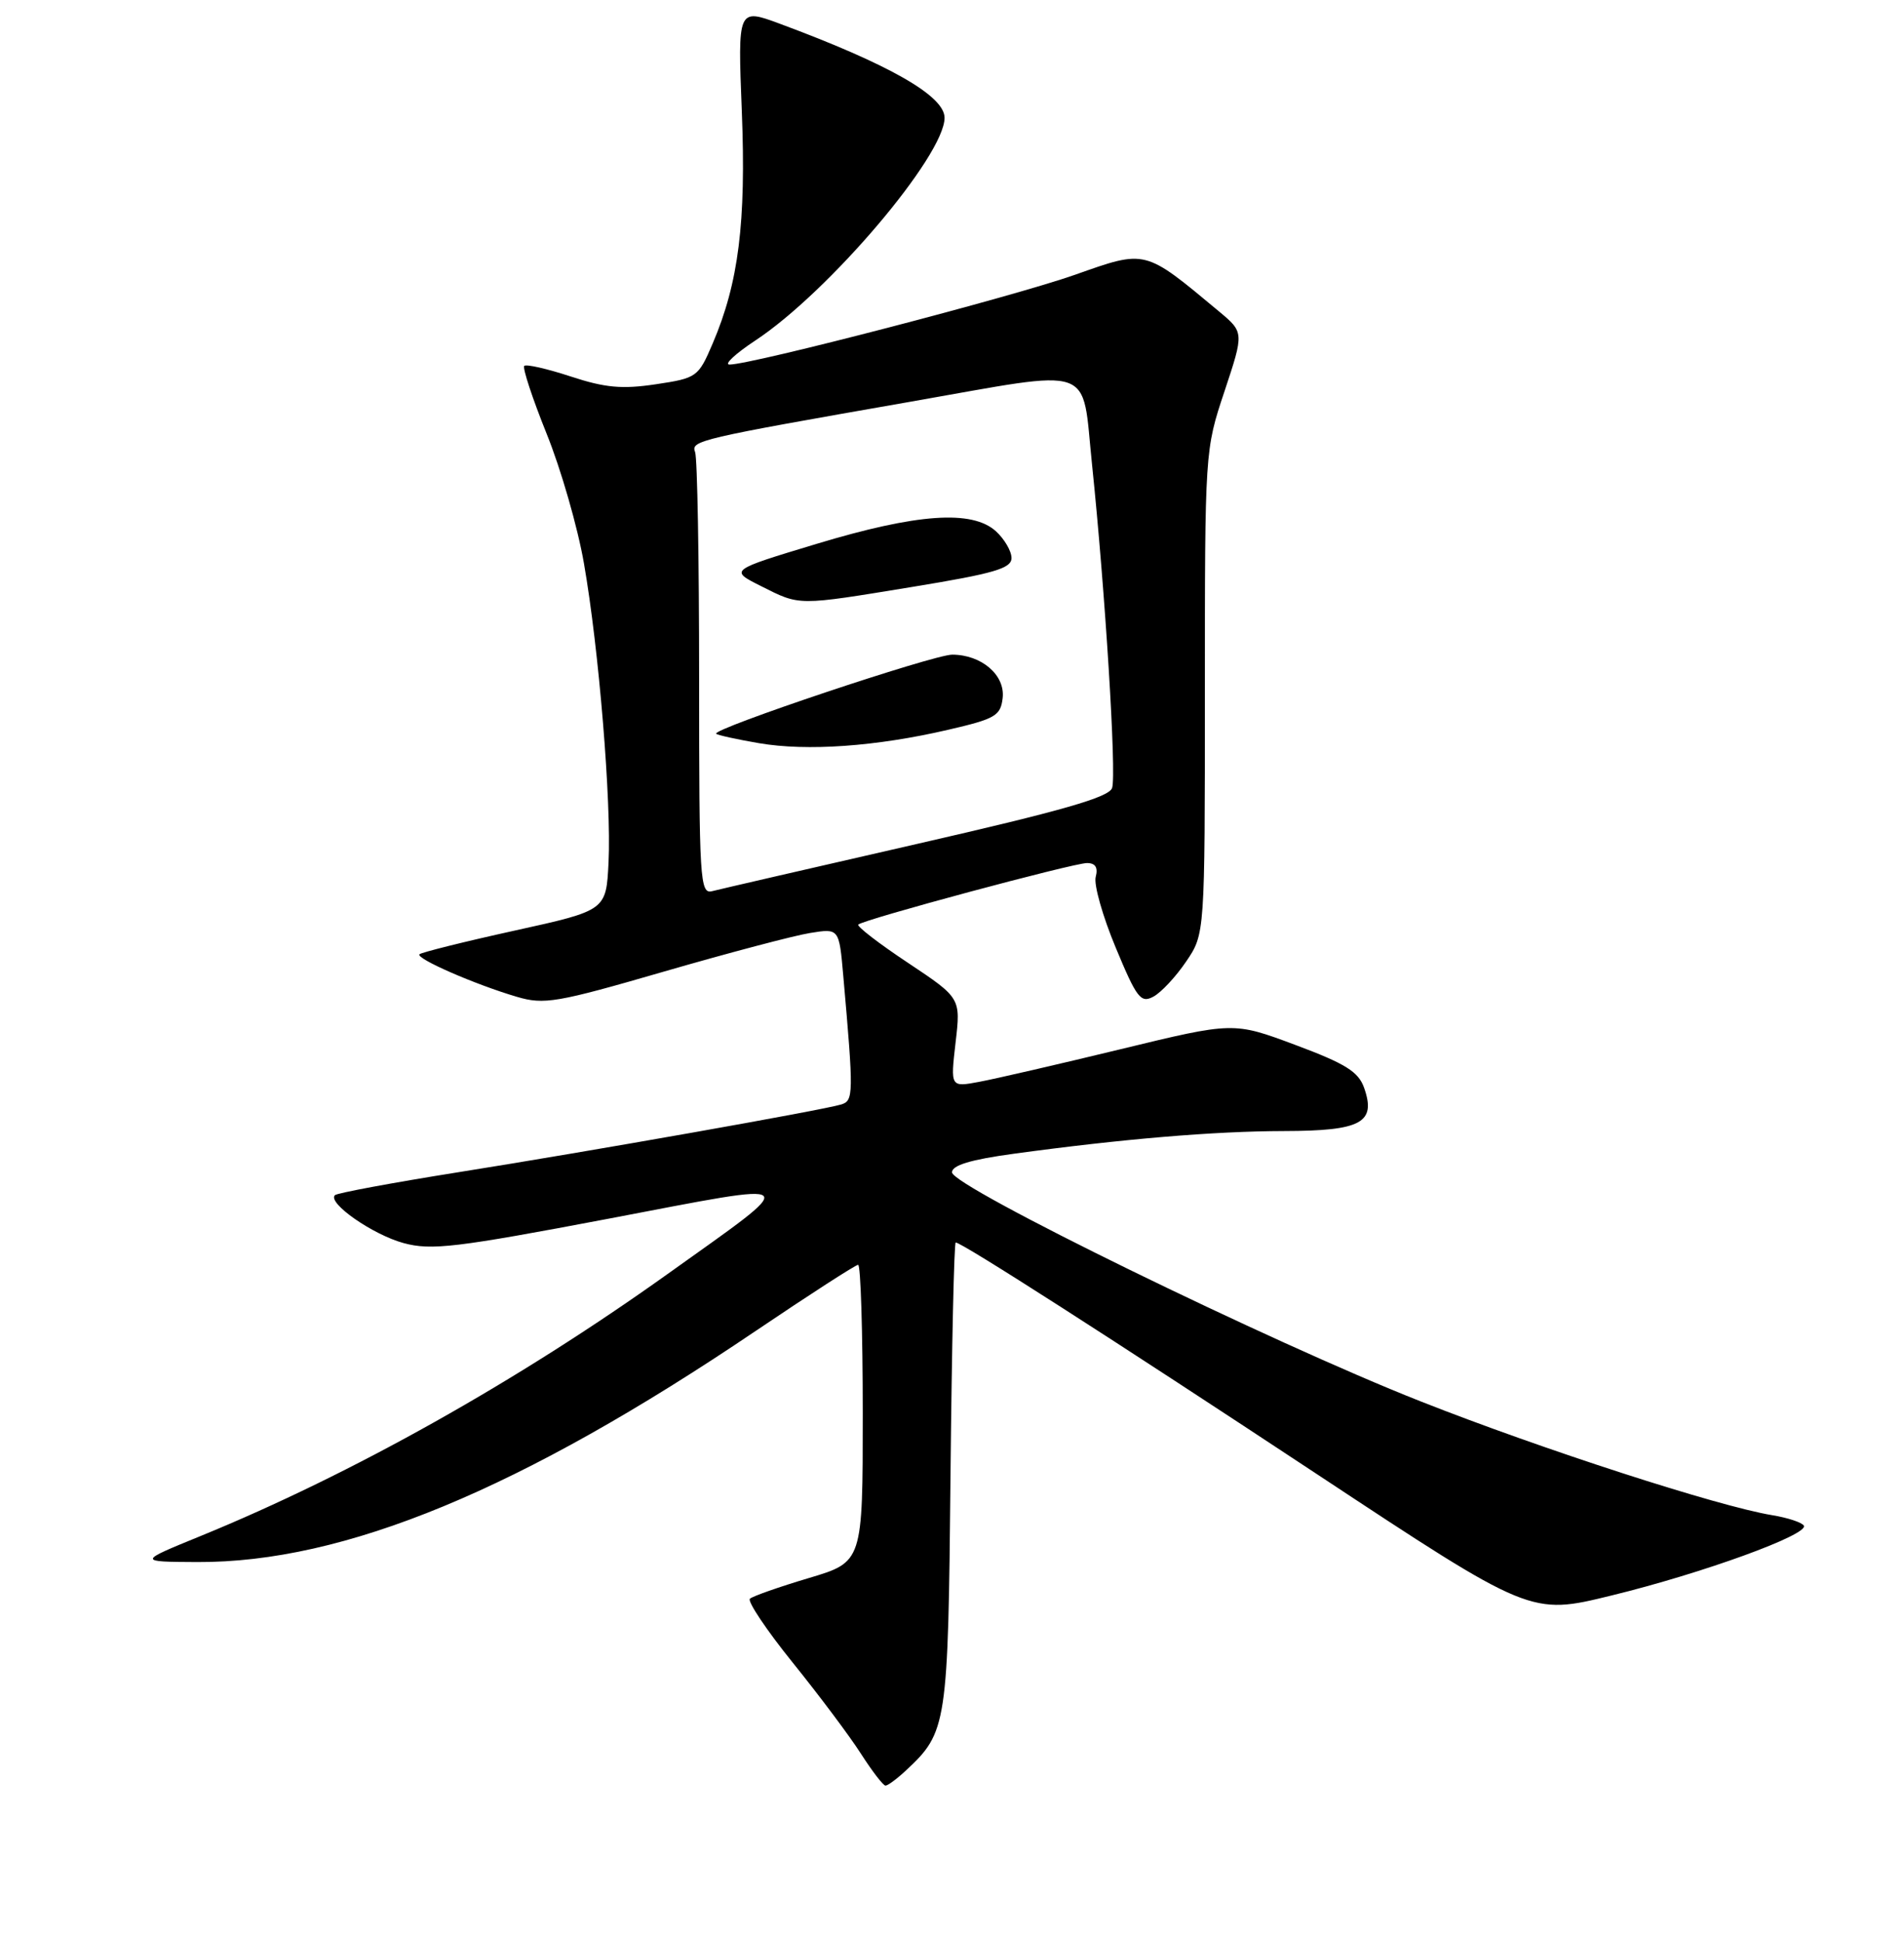 <?xml version="1.0" encoding="UTF-8" standalone="no"?>
<!DOCTYPE svg PUBLIC "-//W3C//DTD SVG 1.1//EN" "http://www.w3.org/Graphics/SVG/1.1/DTD/svg11.dtd" >
<svg xmlns="http://www.w3.org/2000/svg" xmlns:xlink="http://www.w3.org/1999/xlink" version="1.1" viewBox="0 0 256 261">
 <g >
 <path fill="currentColor"
d=" M 121.80 237.97 C 127.34 232.81 127.48 231.93 127.80 198.25 C 127.97 181.06 128.28 167.00 128.50 167.00 C 129.32 167.00 149.53 179.95 177.15 198.19 C 205.80 217.11 205.80 217.11 216.65 214.45 C 228.92 211.46 243.27 206.24 242.53 205.05 C 242.26 204.62 240.35 203.99 238.27 203.65 C 231.03 202.46 207.37 194.81 191.00 188.35 C 170.87 180.42 128.00 159.47 128.00 157.57 C 128.00 156.62 130.51 155.86 136.25 155.08 C 150.87 153.08 163.28 152.04 172.63 152.02 C 183.03 152.00 185.06 150.91 183.41 146.21 C 182.64 144.04 180.92 142.97 174.15 140.44 C 165.84 137.34 165.84 137.34 150.67 141.02 C 142.33 143.04 133.76 145.02 131.64 145.41 C 127.79 146.13 127.79 146.13 128.48 140.13 C 129.18 134.14 129.18 134.14 122.08 129.41 C 118.17 126.82 115.17 124.50 115.40 124.27 C 116.07 123.59 144.32 116.00 146.15 116.00 C 147.28 116.00 147.66 116.60 147.32 117.87 C 147.05 118.90 148.26 123.17 150.01 127.36 C 152.83 134.15 153.38 134.87 155.07 133.96 C 156.11 133.41 158.10 131.28 159.48 129.24 C 162.00 125.54 162.00 125.54 162.00 93.02 C 162.00 60.56 162.00 60.49 164.64 52.59 C 167.27 44.67 167.27 44.67 163.89 41.85 C 153.82 33.46 154.14 33.54 144.54 36.93 C 136.24 39.86 101.06 49.00 98.09 49.00 C 97.30 49.00 98.87 47.54 101.58 45.75 C 111.44 39.24 127.00 20.93 127.00 15.83 C 127.00 12.89 119.57 8.65 104.85 3.19 C 99.19 1.10 99.19 1.10 99.74 14.97 C 100.33 29.90 99.31 38.01 95.83 46.15 C 93.89 50.69 93.71 50.82 88.17 51.65 C 83.62 52.33 81.36 52.12 76.73 50.60 C 73.56 49.56 70.75 48.92 70.49 49.18 C 70.23 49.44 71.58 53.53 73.49 58.28 C 75.41 63.02 77.67 70.86 78.51 75.70 C 80.52 87.19 82.22 107.80 81.82 115.93 C 81.50 122.37 81.50 122.37 69.19 125.08 C 62.41 126.57 56.66 128.01 56.40 128.26 C 55.85 128.82 63.88 132.33 69.50 133.98 C 73.16 135.06 74.85 134.77 89.26 130.59 C 97.93 128.08 106.78 125.74 108.92 125.40 C 112.82 124.77 112.82 124.77 113.38 131.14 C 114.79 147.13 114.77 147.94 113.10 148.45 C 110.58 149.22 79.13 154.78 61.53 157.57 C 52.75 158.97 45.32 160.35 45.03 160.64 C 43.99 161.68 50.11 165.95 54.27 167.08 C 58.00 168.09 61.26 167.70 81.88 163.79 C 108.53 158.72 107.99 158.21 89.74 171.25 C 69.59 185.64 47.30 198.14 27.00 206.44 C 18.50 209.91 18.50 209.91 26.50 209.95 C 46.30 210.04 70.00 200.24 101.63 178.87 C 108.86 173.99 115.04 170.00 115.38 170.00 C 115.72 170.00 116.00 178.99 116.00 189.97 C 116.00 209.94 116.00 209.94 108.75 212.10 C 104.76 213.29 101.20 214.54 100.83 214.88 C 100.46 215.22 103.06 219.10 106.61 223.50 C 110.16 227.90 114.29 233.41 115.78 235.75 C 117.28 238.08 118.75 240.00 119.06 240.00 C 119.37 240.00 120.60 239.09 121.80 237.97 Z  M 94.00 91.20 C 94.00 75.23 93.76 61.53 93.46 60.77 C 92.87 59.22 93.80 59.00 122.50 53.98 C 147.64 49.58 145.40 48.80 146.83 62.45 C 148.60 79.50 150.13 104.02 149.53 105.90 C 149.13 107.16 142.89 108.95 123.25 113.44 C 109.09 116.68 96.71 119.53 95.75 119.78 C 94.11 120.20 94.00 118.36 94.00 91.20 Z  M 127.47 98.09 C 133.83 96.62 134.53 96.21 134.81 93.83 C 135.17 90.74 131.98 88.00 128.03 87.99 C 125.50 87.99 95.65 97.99 96.29 98.62 C 96.48 98.81 99.08 99.38 102.06 99.89 C 108.52 100.99 117.78 100.34 127.47 98.09 Z  M 122.75 78.87 C 133.68 77.08 136.00 76.40 136.00 75.00 C 136.00 74.07 135.05 72.45 133.90 71.40 C 130.69 68.50 123.30 69.02 109.79 73.10 C 98.07 76.64 98.07 76.64 102.29 78.76 C 107.63 81.44 107.05 81.44 122.75 78.87 Z "/>
</g>
</svg>
